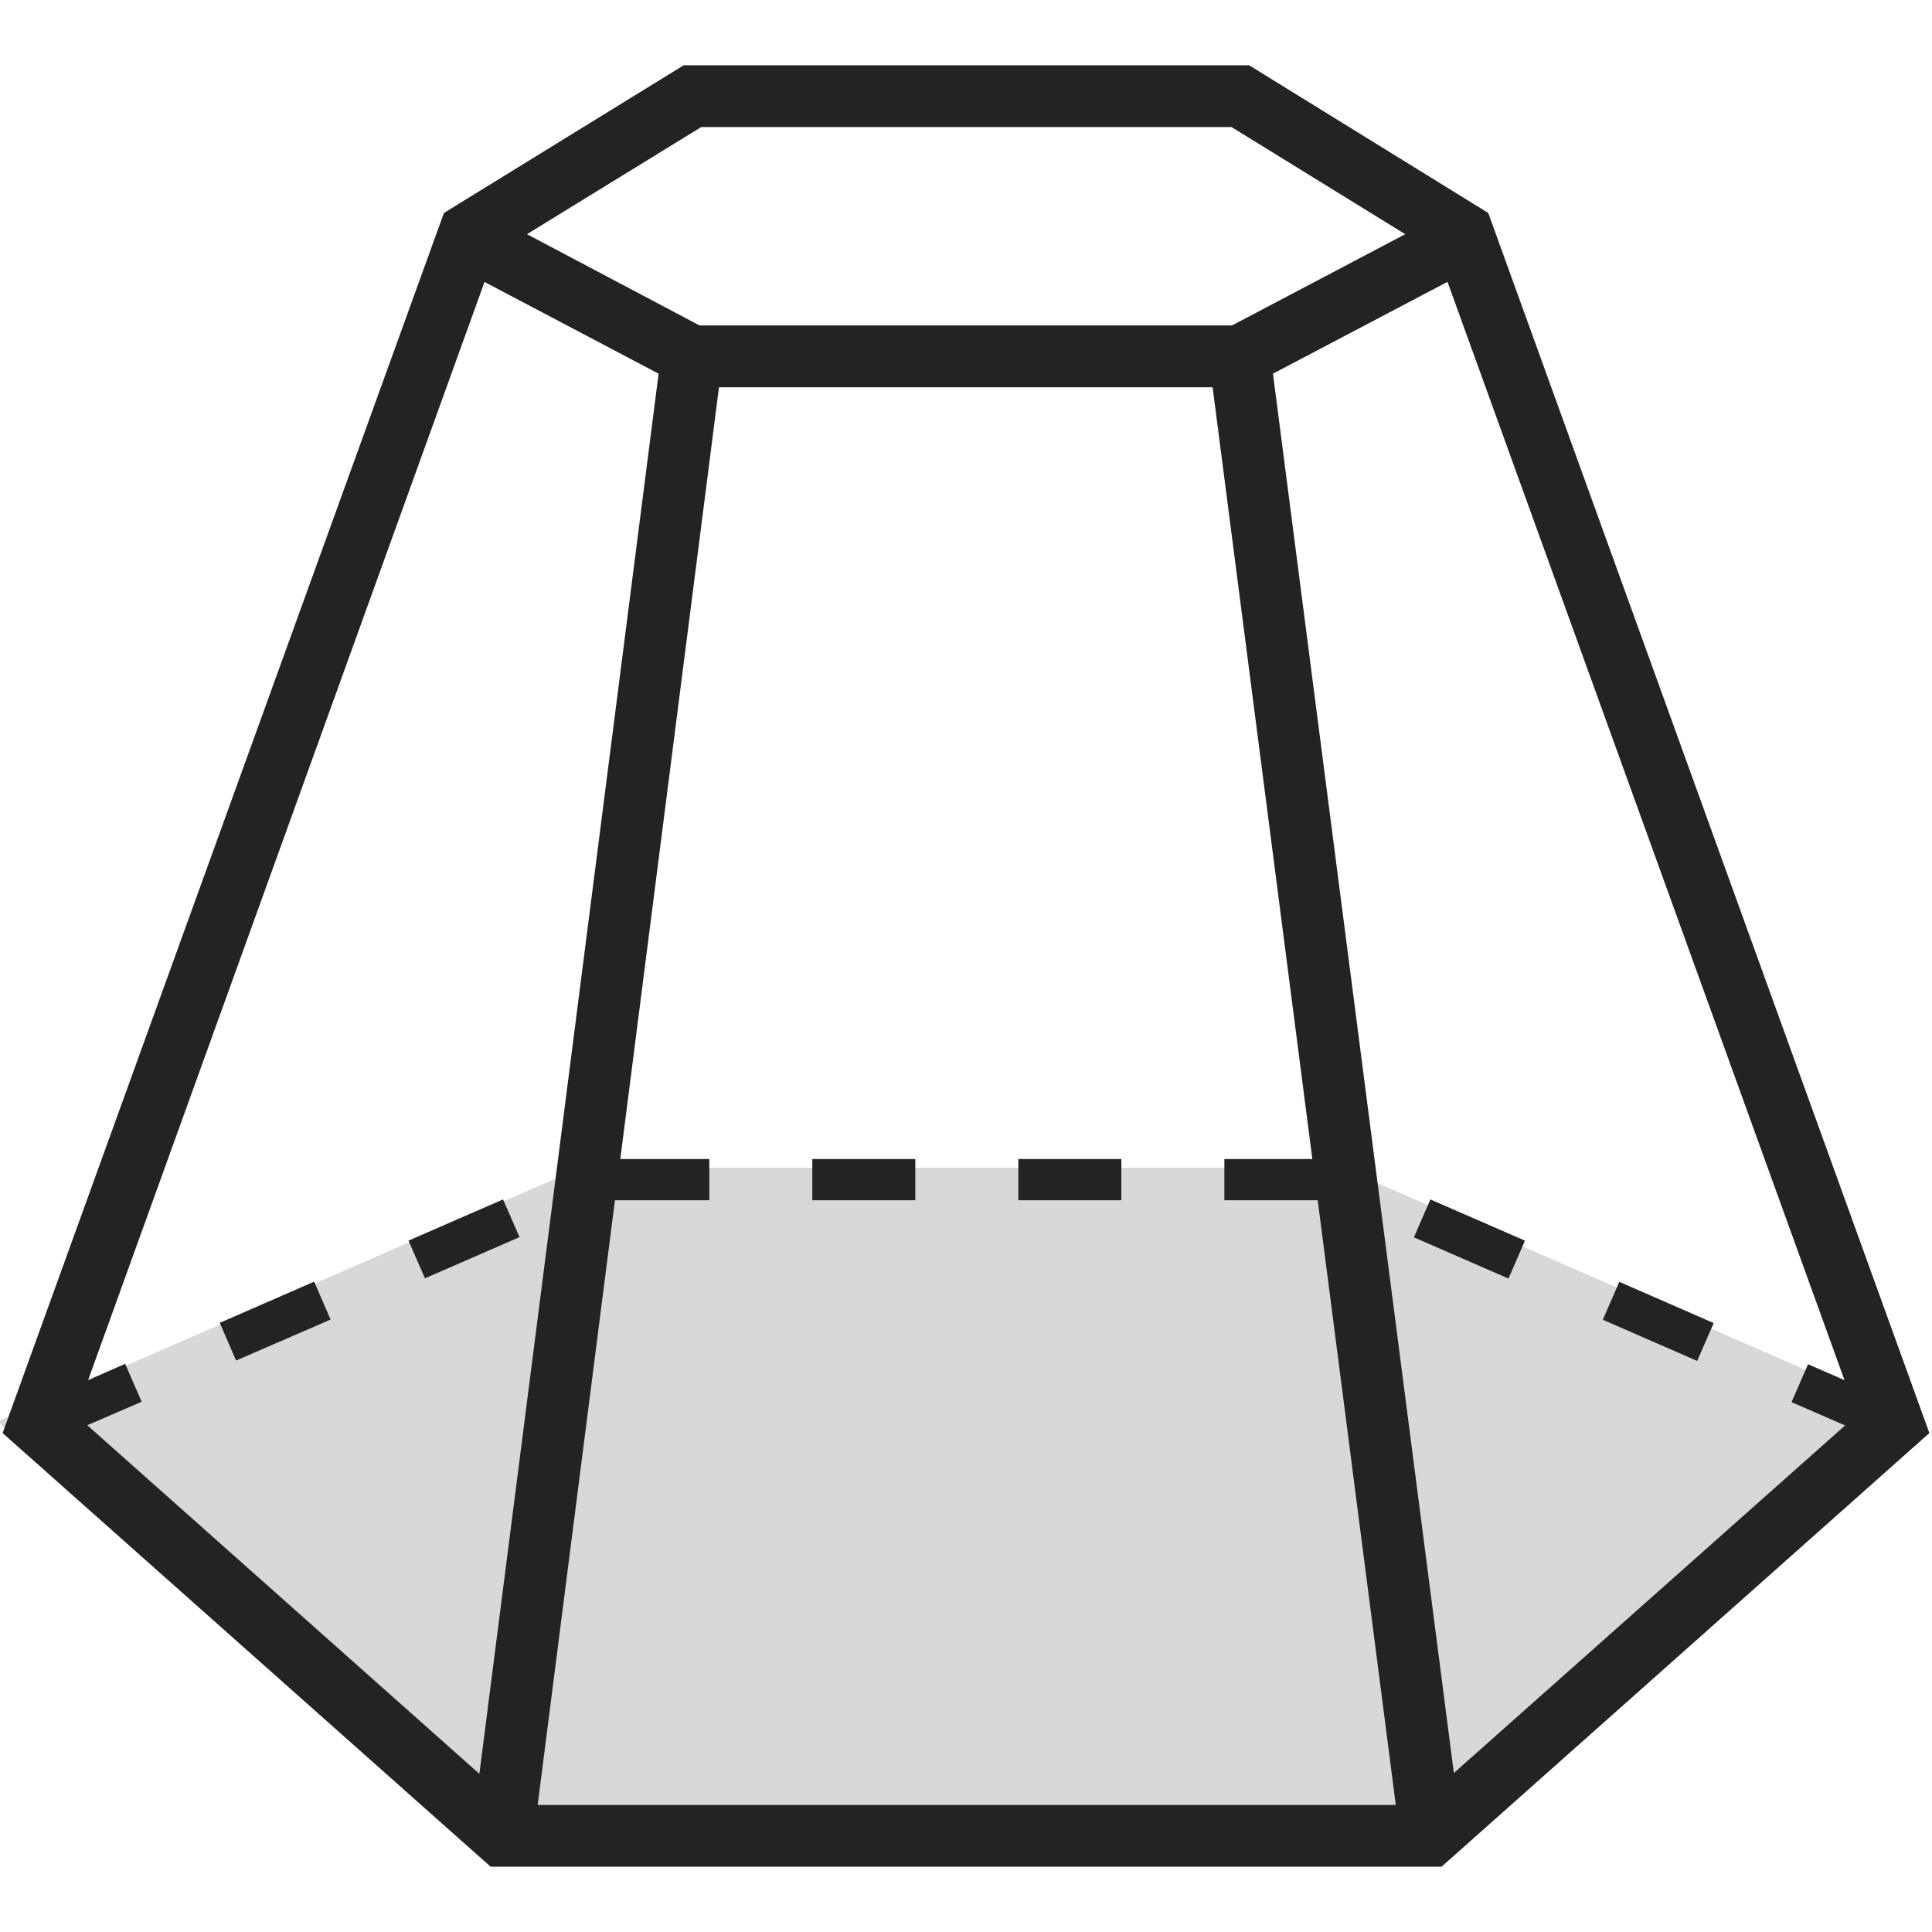 <?xml version="1.0" encoding="iso-8859-1"?>
<!-- Generator: Adobe Illustrator 19.0.1, SVG Export Plug-In . SVG Version: 6.00 Build 0)  -->
<svg version="1.1" id="Layer_1" xmlns="http://www.w3.org/2000/svg" xmlns:xlink="http://www.w3.org/1999/xlink" x="0px" y="0px"
	 viewBox="0 0 128 128" style="enable-background:new 0 0 128 128;" xml:space="preserve">
<g id="_x36_">
	<polygon style="fill:#D8D8D8;" points="127.479,94.182 88.923,77.363 38.468,77.363 -0.174,94.182 31.74,122.547 95.566,122.547 	
		"/>
	<path style="fill:#232323;" d="M113.535,87.655l-1.092,2.511l-6.252-2.73l1.092-2.511L113.535,87.655z M21.904,87.423l-6.265,2.717
		l-1.078-2.498l6.252-2.73L21.904,87.423z M101.032,82.196l-1.092,2.511l-6.265-2.73l1.092-2.511L101.032,82.196z M34.42,81.963
		l-6.265,2.73l-1.092-2.498l6.265-2.73L34.42,81.963z M74.292,76.79v2.73h-6.824v-2.73H74.292z M60.642,76.79v2.73h-6.824v-2.73
		H60.642z M98.601,14.11L82.755,4.323H45.299L29.411,14.11L0.173,94.944l32.336,28.733h62.994l32.323-28.733L98.601,14.11z
		 M46.459,8.418h35.134L93.1,15.516l-11.479,6.047H46.351l-11.439-6.047L46.459,8.418z M31.759,117.52L5.783,94.425l3.603-1.556
		l-1.092-2.511l-2.456,1.078L32.1,18.683l0.368,0.191l11.166,5.883L31.759,117.52z M35.622,119.582l5.119-40.062h6.252v-2.73h-5.897
		l6.538-51.132h32.705l6.607,51.132h-5.828v2.73h6.183l5.173,40.062H35.622z M84.337,24.757l11.521-6.061l0.041-0.027l26.303,72.767
		l-2.416-1.051l-1.092,2.511l3.549,1.543l-25.921,23.027L84.337,24.757z"/>
</g>
<g id="Layer_1_1_">
</g>
</svg>
